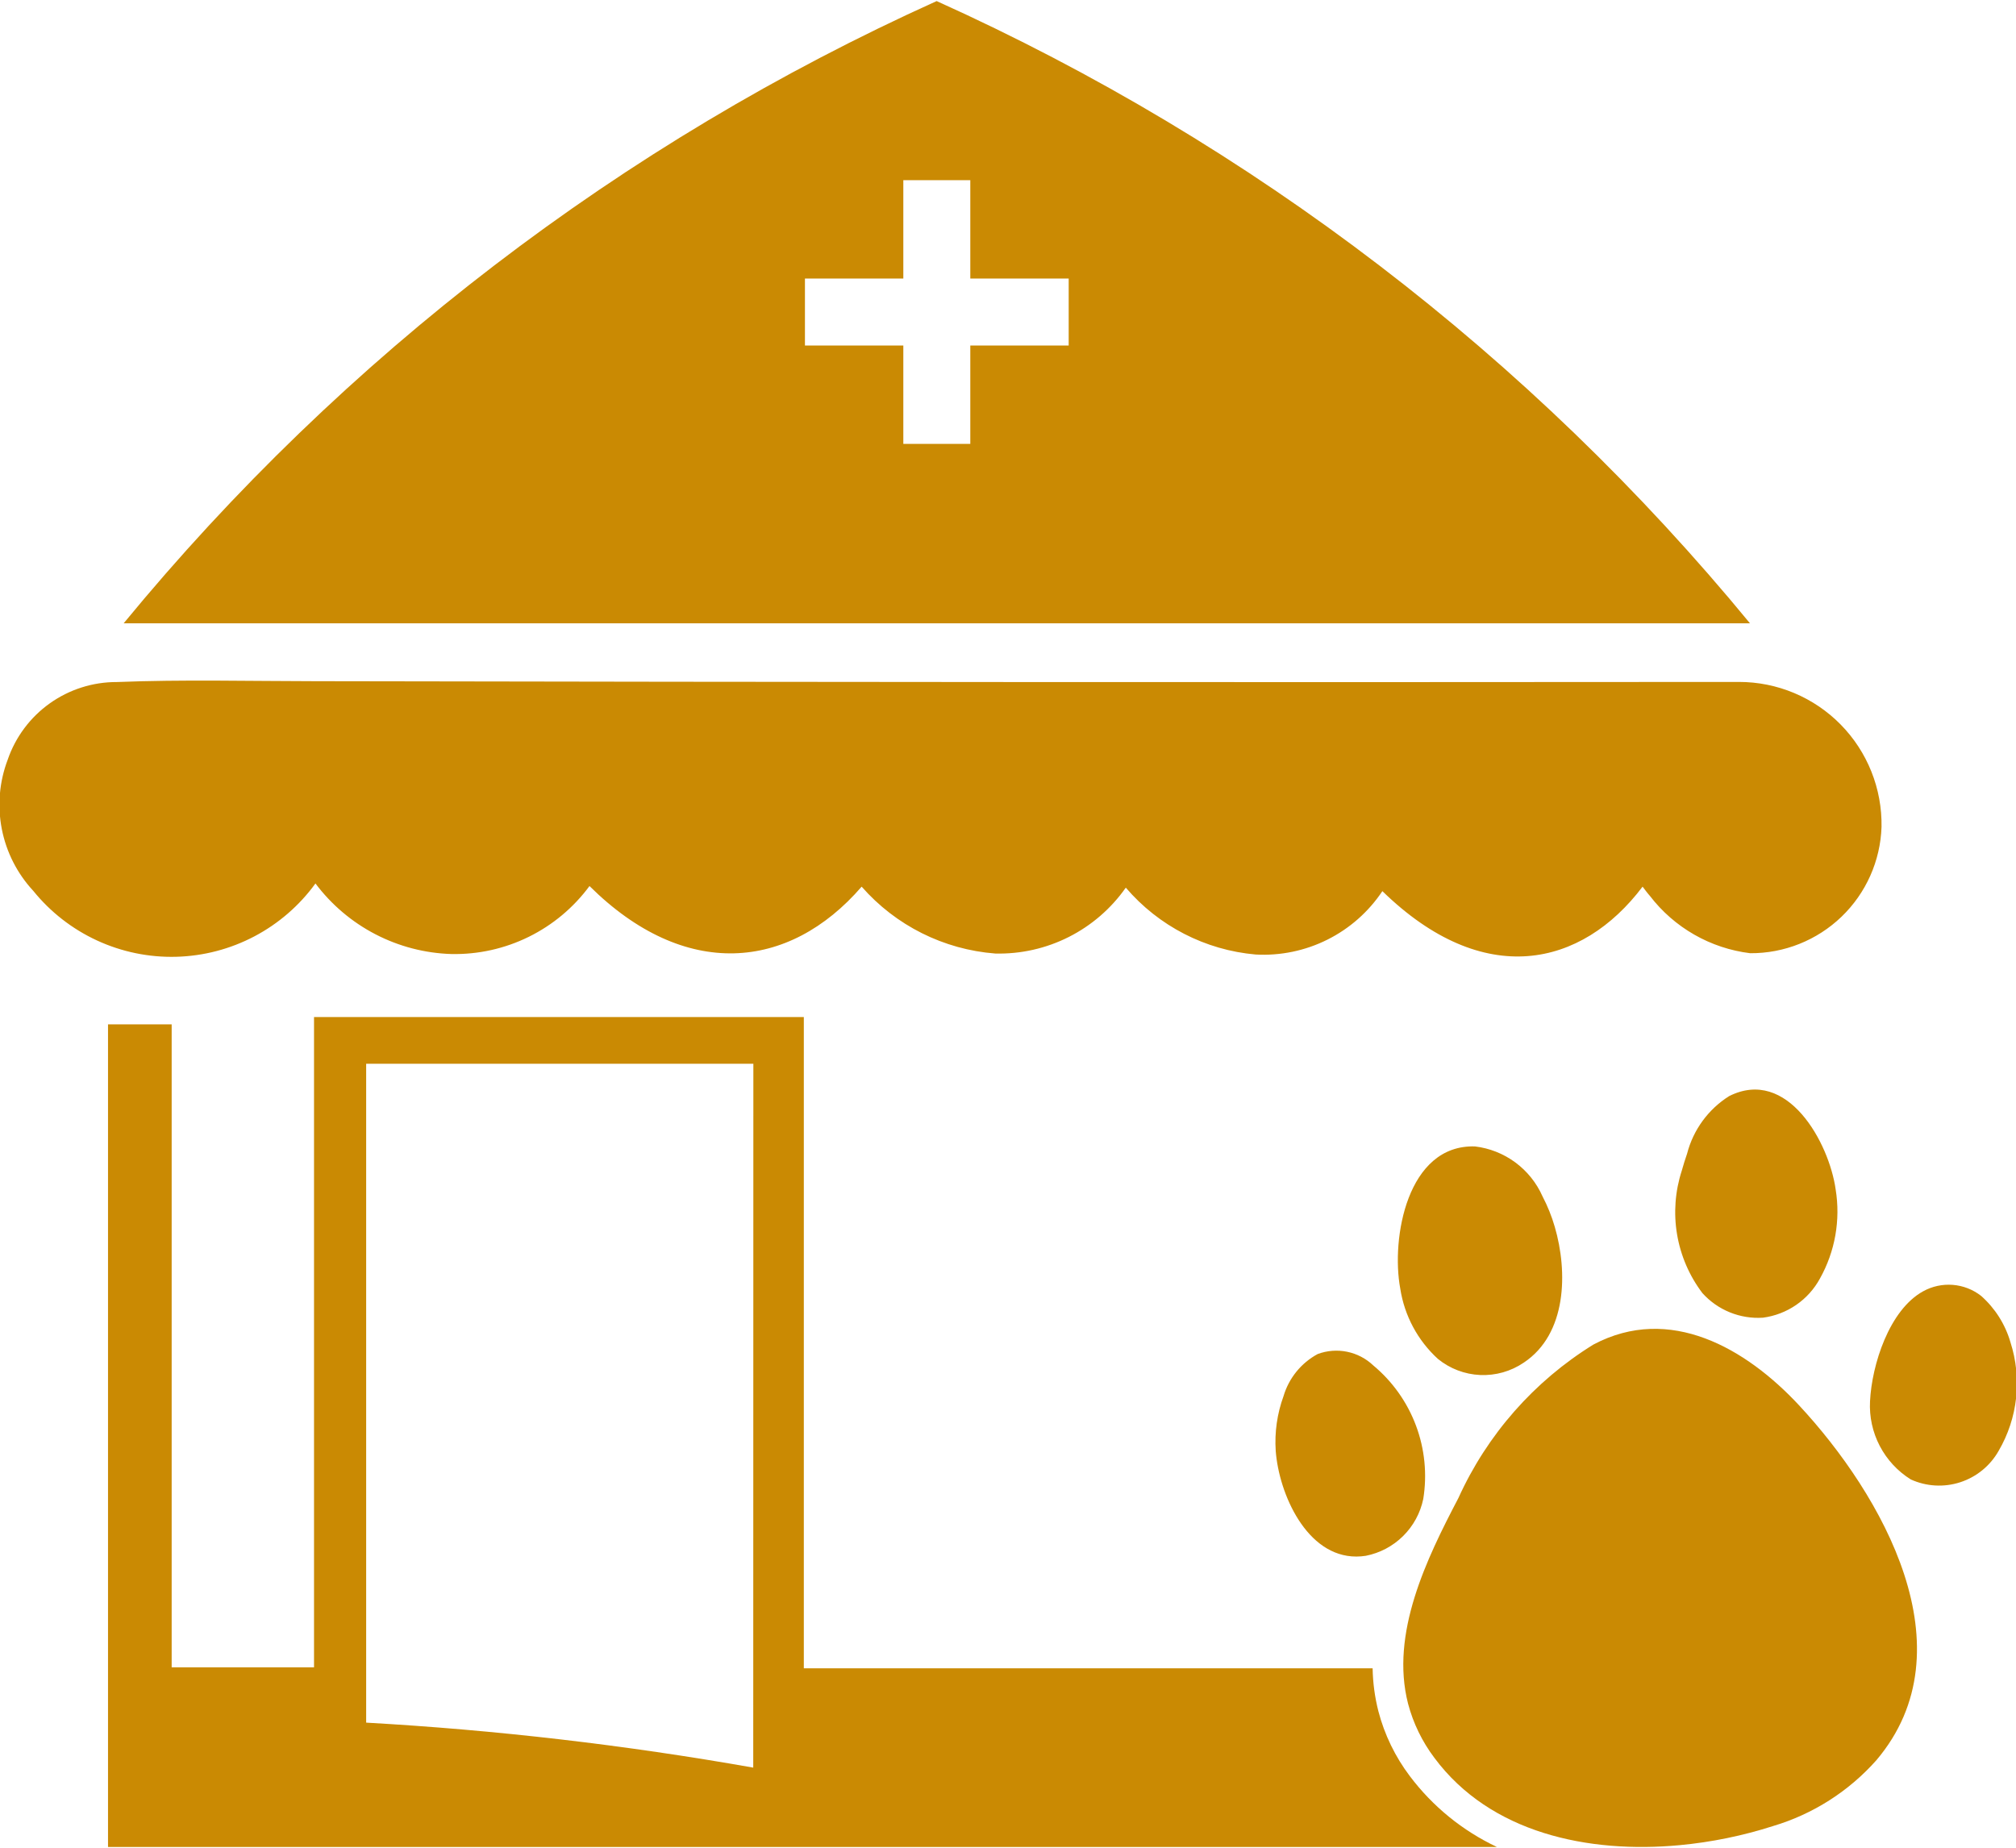 <svg width="529" height="485" viewBox="0 0 529 485" fill="none" xmlns="http://www.w3.org/2000/svg">
<g clip-path="url(#clip0_135_87)">
<path d="M245.779 0.282C163.077 37.621 90.081 93.498 32.445 163.582H459.196C401.547 93.476 328.518 37.597 245.779 0.282ZM280.424 90.678H254.608V116.493H237.033V90.678H211.218V73.103H237.033V47.288H254.608V73.103H280.424V90.678ZM82.776 231.855C86.952 237.421 92.327 241.976 98.502 245.183C104.678 248.389 111.497 250.164 118.452 250.376C125.478 250.516 132.436 248.969 138.74 245.864C145.045 242.758 150.512 238.186 154.684 232.53C179.616 257.28 206.971 254.822 226.097 232.692C235.045 242.903 247.635 249.204 261.172 250.246C267.862 250.406 274.487 248.911 280.46 245.894C286.433 242.877 291.568 238.432 295.41 232.953C304.033 243.041 316.27 249.343 329.49 250.503C336 250.86 342.49 249.513 348.32 246.596C354.151 243.679 359.12 239.292 362.738 233.869C389.299 259.774 415.068 253.818 431.014 232.695C431.664 233.518 432.244 234.356 432.924 235.102C436.09 239.236 440.048 242.696 444.568 245.282C449.087 247.868 454.076 249.527 459.244 250.162C468.177 250.215 476.778 246.779 483.216 240.586C489.654 234.393 493.421 225.931 493.715 217.003C493.799 212.04 492.895 207.109 491.055 202.499C489.215 197.889 486.475 193.691 482.996 190.151C479.517 186.61 475.367 183.798 470.79 181.877C466.213 179.957 461.299 178.967 456.335 178.965C331.836 179.074 207.337 179.01 82.837 178.773C65.433 178.76 48.009 178.302 30.632 178.993C24.333 178.979 18.187 180.937 13.057 184.592C7.926 188.246 4.068 193.415 2.022 199.372C-0.18 205.167 -0.717 211.463 0.47 217.547C1.657 223.632 4.521 229.264 8.739 233.806C13.244 239.373 18.97 243.828 25.473 246.826C31.975 249.824 39.081 251.286 46.239 251.097C53.398 250.908 60.416 249.075 66.752 245.738C73.088 242.401 78.571 237.651 82.776 231.855ZM369.957 466.142C366.108 461.054 363.297 455.259 361.686 449.086C360.75 445.404 360.243 441.626 360.176 437.827H210.924V266.914H82.401V437.57H45.045V268.831H28.344V484.717H392.786C383.781 480.47 375.946 474.095 369.957 466.142ZM197.65 463.892C164.057 457.952 130.141 454.01 96.081 452.086V279.17H197.683L197.65 463.892Z" fill="#CA8A03"/>
<path d="M418.114 352.863C402.568 362.466 390.237 376.484 382.693 393.127C374.334 409.096 364.762 428.681 369.47 447.092C370.831 452.249 373.185 457.091 376.4 461.346C391.065 481.055 416.707 486.492 440.77 484.241C449.097 483.458 457.315 481.774 465.279 479.219C475.735 476.097 485.113 470.119 492.357 461.957C517.122 432.746 493.852 392.225 472.074 368.806C458.172 353.857 438.159 342.216 418.114 352.863ZM399.818 357.62C411.192 350.078 411.411 333.772 407.979 321.987C407.174 319.211 406.094 316.523 404.755 313.961C403.19 310.428 400.732 307.363 397.625 305.067C394.517 302.771 390.865 301.323 387.028 300.865C369.253 300.34 364.977 324.98 367.427 338.167C368.518 345.265 372.002 351.778 377.301 356.624C380.447 359.192 384.338 360.676 388.394 360.856C392.451 361.035 396.458 359.9 399.818 357.62ZM453.728 287.661C448.255 291.107 444.307 296.514 442.691 302.776C442.179 304.238 441.725 305.72 441.306 307.212C439.549 312.608 439.123 318.349 440.063 323.946C441.004 329.542 443.283 334.828 446.708 339.354C448.696 341.563 451.161 343.292 453.914 344.411C456.668 345.53 459.64 346.01 462.606 345.813C465.735 345.399 468.721 344.251 471.321 342.462C473.92 340.673 476.06 338.294 477.564 335.52C481.531 328.424 482.981 320.194 481.68 312.169C479.963 299.892 469.052 279.966 453.728 287.661ZM360.342 358.335C358.435 356.521 356.057 355.28 353.479 354.753C350.9 354.225 348.226 354.433 345.76 355.351C343.615 356.511 341.72 358.082 340.184 359.974C338.647 361.867 337.499 364.044 336.805 366.381C335.125 370.986 334.425 375.891 334.751 380.782C335.592 392.003 342.844 408.527 355.914 408.501C356.738 408.499 357.562 408.433 358.376 408.306C362.079 407.58 365.485 405.778 368.169 403.125C370.853 400.473 372.695 397.088 373.464 393.394C374.512 386.914 373.853 380.272 371.552 374.124C369.251 367.977 365.387 362.534 360.342 358.335ZM527.542 352.256C526.181 347.551 523.509 343.331 519.84 340.087C517.704 338.418 515.125 337.414 512.423 337.2C509.722 336.985 507.017 337.569 504.644 338.88C495.707 343.787 491.16 358.24 490.697 367.73C490.483 371.796 491.361 375.845 493.242 379.456C495.123 383.068 497.937 386.109 501.392 388.264C505.476 390.124 510.109 390.386 514.377 388.997C518.645 387.608 522.237 384.671 524.445 380.763C526.936 376.496 528.499 371.752 529.033 366.84C529.566 361.928 529.058 356.959 527.542 352.256Z" fill="#CA8A03"/>
</g>
<defs>
<clipPath id="clip0_135_87">
<rect width="529" height="485" fill="white"/>
</clipPath>
</defs>
</svg>
